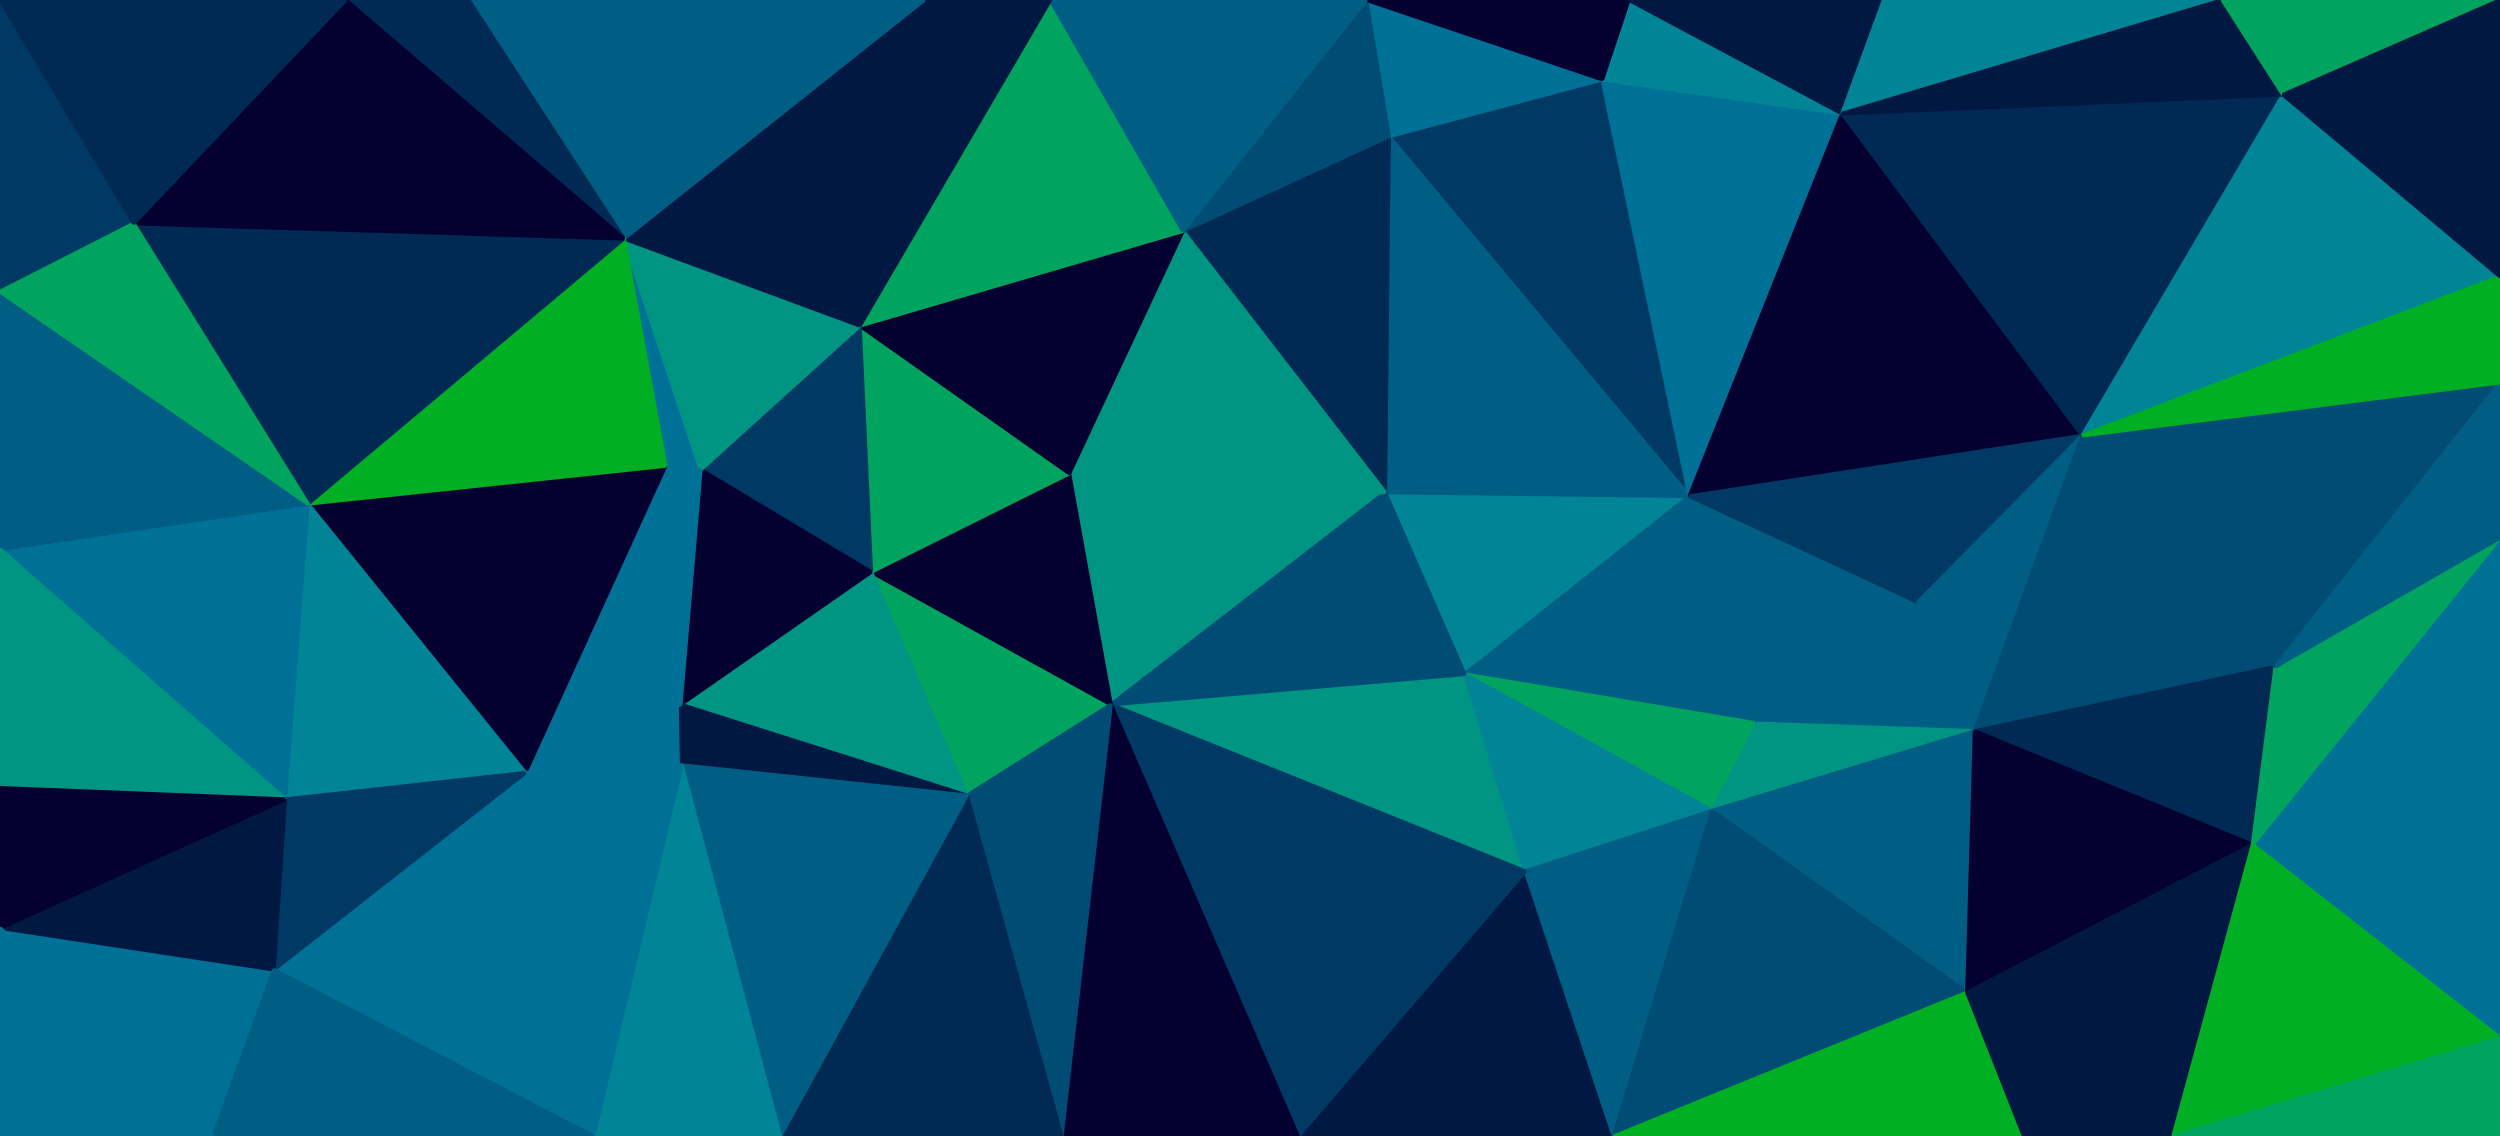 <svg id="visual" viewBox="0 0 660 300" width="660" height="300" xmlns="http://www.w3.org/2000/svg" xmlns:xlink="http://www.w3.org/1999/xlink" version="1.1"><g stroke-width="1" stroke-linejoin="bevel"><path d="M365.7 130L386.7 178L446 131Z" fill="#008496" stroke="#008496"></path><path d="M386.7 178L464 191L446 131Z" fill="#005e84" stroke="#005e84"></path><path d="M386.7 178L452 214L464 191Z" fill="#00a45e" stroke="#00a45e"></path><path d="M293.3 186L402.7 230L386.7 178Z" fill="#009583" stroke="#009583"></path><path d="M386.7 178L402.7 230L452 214Z" fill="#008496" stroke="#008496"></path><path d="M521.3 193L506.3 159L464 191Z" fill="#005e84" stroke="#005e84"></path><path d="M464 191L506.3 159L446 131Z" fill="#005e84" stroke="#005e84"></path><path d="M423 21L366.7 36L446 131Z" fill="#003a64" stroke="#003a64"></path><path d="M446 131L366.7 36L365.7 130Z" fill="#005e84" stroke="#005e84"></path><path d="M282.3 125L293.3 186L365.7 130Z" fill="#009583" stroke="#009583"></path><path d="M365.7 130L293.3 186L386.7 178Z" fill="#004c75" stroke="#004c75"></path><path d="M486.3 30L423 21L446 131Z" fill="#007196" stroke="#007196"></path><path d="M366.7 36L312.3 61L365.7 130Z" fill="#002953" stroke="#002953"></path><path d="M312.3 61L282.3 125L365.7 130Z" fill="#009583" stroke="#009583"></path><path d="M452 214L521.3 193L464 191Z" fill="#009583" stroke="#009583"></path><path d="M519.3 262L521.3 193L452 214Z" fill="#005e84" stroke="#005e84"></path><path d="M549.7 115L486.3 30L446 131Z" fill="#040030" stroke="#040030"></path><path d="M549.7 115L446 131L506.3 159Z" fill="#003a64" stroke="#003a64"></path><path d="M486.3 30L430 0L423 21Z" fill="#008496" stroke="#008496"></path><path d="M423 21L360.7 0L366.7 36Z" fill="#007196" stroke="#007196"></path><path d="M366.7 36L360.7 0L312.3 61Z" fill="#004c75" stroke="#004c75"></path><path d="M521.3 193L549.7 115L506.3 159Z" fill="#005e84" stroke="#005e84"></path><path d="M430 0L360.7 0L423 21Z" fill="#040030" stroke="#040030"></path><path d="M342.7 300L426 300L402.7 230Z" fill="#001842" stroke="#001842"></path><path d="M402.7 230L426 300L452 214Z" fill="#005e84" stroke="#005e84"></path><path d="M230 151L255.3 210L293.3 186Z" fill="#00a45e" stroke="#00a45e"></path><path d="M293.3 186L342.7 300L402.7 230Z" fill="#003a64" stroke="#003a64"></path><path d="M426 300L519.3 262L452 214Z" fill="#004c75" stroke="#004c75"></path><path d="M521.3 193L600.7 176L549.7 115Z" fill="#004c75" stroke="#004c75"></path><path d="M486.3 30L497.3 0L430 0Z" fill="#001842" stroke="#001842"></path><path d="M586.7 0L497.3 0L486.3 30Z" fill="#008496" stroke="#008496"></path><path d="M280.3 300L342.7 300L293.3 186Z" fill="#040030" stroke="#040030"></path><path d="M282.3 125L230 151L293.3 186Z" fill="#040030" stroke="#040030"></path><path d="M227 86L230 151L282.3 125Z" fill="#00a45e" stroke="#00a45e"></path><path d="M227 86L282.3 125L312.3 61Z" fill="#040030" stroke="#040030"></path><path d="M277.3 0L227 86L312.3 61Z" fill="#00a45e" stroke="#00a45e"></path><path d="M360.7 0L277.3 0L312.3 61Z" fill="#005e84" stroke="#005e84"></path><path d="M594.7 223L600.7 176L521.3 193Z" fill="#002953" stroke="#002953"></path><path d="M549.7 115L602.7 25L486.3 30Z" fill="#002953" stroke="#002953"></path><path d="M255.3 210L280.3 300L293.3 186Z" fill="#004c75" stroke="#004c75"></path><path d="M206 300L280.3 300L255.3 210Z" fill="#002953" stroke="#002953"></path><path d="M426 300L534.3 300L519.3 262Z" fill="#00af23" stroke="#00af23"></path><path d="M519.3 262L594.7 223L521.3 193Z" fill="#040030" stroke="#040030"></path><path d="M573.7 300L594.7 223L519.3 262Z" fill="#001842" stroke="#001842"></path><path d="M277.3 0L244 0L227 86Z" fill="#001842" stroke="#001842"></path><path d="M175.7 123L185 124L164.7 63Z" fill="#007196" stroke="#007196"></path><path d="M227 86L185 124L230 151Z" fill="#003a64" stroke="#003a64"></path><path d="M230 151L179.7 186L255.3 210Z" fill="#009583" stroke="#009583"></path><path d="M660 73L602.7 25L549.7 115Z" fill="#008496" stroke="#008496"></path><path d="M602.7 25L586.7 0L486.3 30Z" fill="#001842" stroke="#001842"></path><path d="M185 124L179.7 186L230 151Z" fill="#040030" stroke="#040030"></path><path d="M164.7 63L185 124L227 86Z" fill="#009583" stroke="#009583"></path><path d="M185 124L175.7 123L179.7 186Z" fill="#007196" stroke="#007196"></path><path d="M534.3 300L573.7 300L519.3 262Z" fill="#001842" stroke="#001842"></path><path d="M138.7 204L180 202L179.7 186Z" fill="#007196" stroke="#007196"></path><path d="M179.7 186L180 202L255.3 210Z" fill="#001842" stroke="#001842"></path><path d="M244 0L164.7 63L227 86Z" fill="#001842" stroke="#001842"></path><path d="M175.7 123L138.7 204L179.7 186Z" fill="#007196" stroke="#007196"></path><path d="M660 274L660 142L594.7 223Z" fill="#007196" stroke="#007196"></path><path d="M594.7 223L660 142L600.7 176Z" fill="#00a45e" stroke="#00a45e"></path><path d="M600.7 176L660 101L549.7 115Z" fill="#004c75" stroke="#004c75"></path><path d="M180 202L206 300L255.3 210Z" fill="#005e84" stroke="#005e84"></path><path d="M660 142L660 101L600.7 176Z" fill="#005e84" stroke="#005e84"></path><path d="M602.7 25L660 0L586.7 0Z" fill="#00a45e" stroke="#00a45e"></path><path d="M660 101L660 73L549.7 115Z" fill="#00af23" stroke="#00af23"></path><path d="M81.3 133L138.7 204L175.7 123Z" fill="#040030" stroke="#040030"></path><path d="M180 202L156.7 300L206 300Z" fill="#008496" stroke="#008496"></path><path d="M573.7 300L660 274L594.7 223Z" fill="#00af23" stroke="#00af23"></path><path d="M660 73L660 0L602.7 25Z" fill="#001842" stroke="#001842"></path><path d="M138.7 204L156.7 300L180 202Z" fill="#007196" stroke="#007196"></path><path d="M573.7 300L660 300L660 274Z" fill="#00a45e" stroke="#00a45e"></path><path d="M244 0L123.7 0L164.7 63Z" fill="#005e84" stroke="#005e84"></path><path d="M164.7 63L81.3 133L175.7 123Z" fill="#00af23" stroke="#00af23"></path><path d="M35.3 59L81.3 133L164.7 63Z" fill="#002953" stroke="#002953"></path><path d="M138.7 204L72.3 256L156.7 300Z" fill="#007196" stroke="#007196"></path><path d="M81.3 133L75.3 211L138.7 204Z" fill="#008496" stroke="#008496"></path><path d="M123.7 0L91.3 0L164.7 63Z" fill="#002953" stroke="#002953"></path><path d="M81.3 133L0 145L75.3 211Z" fill="#007196" stroke="#007196"></path><path d="M75.3 211L72.3 256L138.7 204Z" fill="#003a64" stroke="#003a64"></path><path d="M91.3 0L35.3 59L164.7 63Z" fill="#040030" stroke="#040030"></path><path d="M0 245L56.3 300L72.3 256Z" fill="#007196" stroke="#007196"></path><path d="M0 245L72.3 256L75.3 211Z" fill="#001842" stroke="#001842"></path><path d="M72.3 256L56.3 300L156.7 300Z" fill="#005e84" stroke="#005e84"></path><path d="M0 77L0 145L81.3 133Z" fill="#005e84" stroke="#005e84"></path><path d="M0 0L0 77L35.3 59Z" fill="#003a64" stroke="#003a64"></path><path d="M35.3 59L0 77L81.3 133Z" fill="#00a45e" stroke="#00a45e"></path><path d="M0 145L0 208L75.3 211Z" fill="#009583" stroke="#009583"></path><path d="M0 208L0 245L75.3 211Z" fill="#040030" stroke="#040030"></path><path d="M91.3 0L0 0L35.3 59Z" fill="#002953" stroke="#002953"></path><path d="M0 245L0 300L56.3 300Z" fill="#007196" stroke="#007196"></path></g></svg>